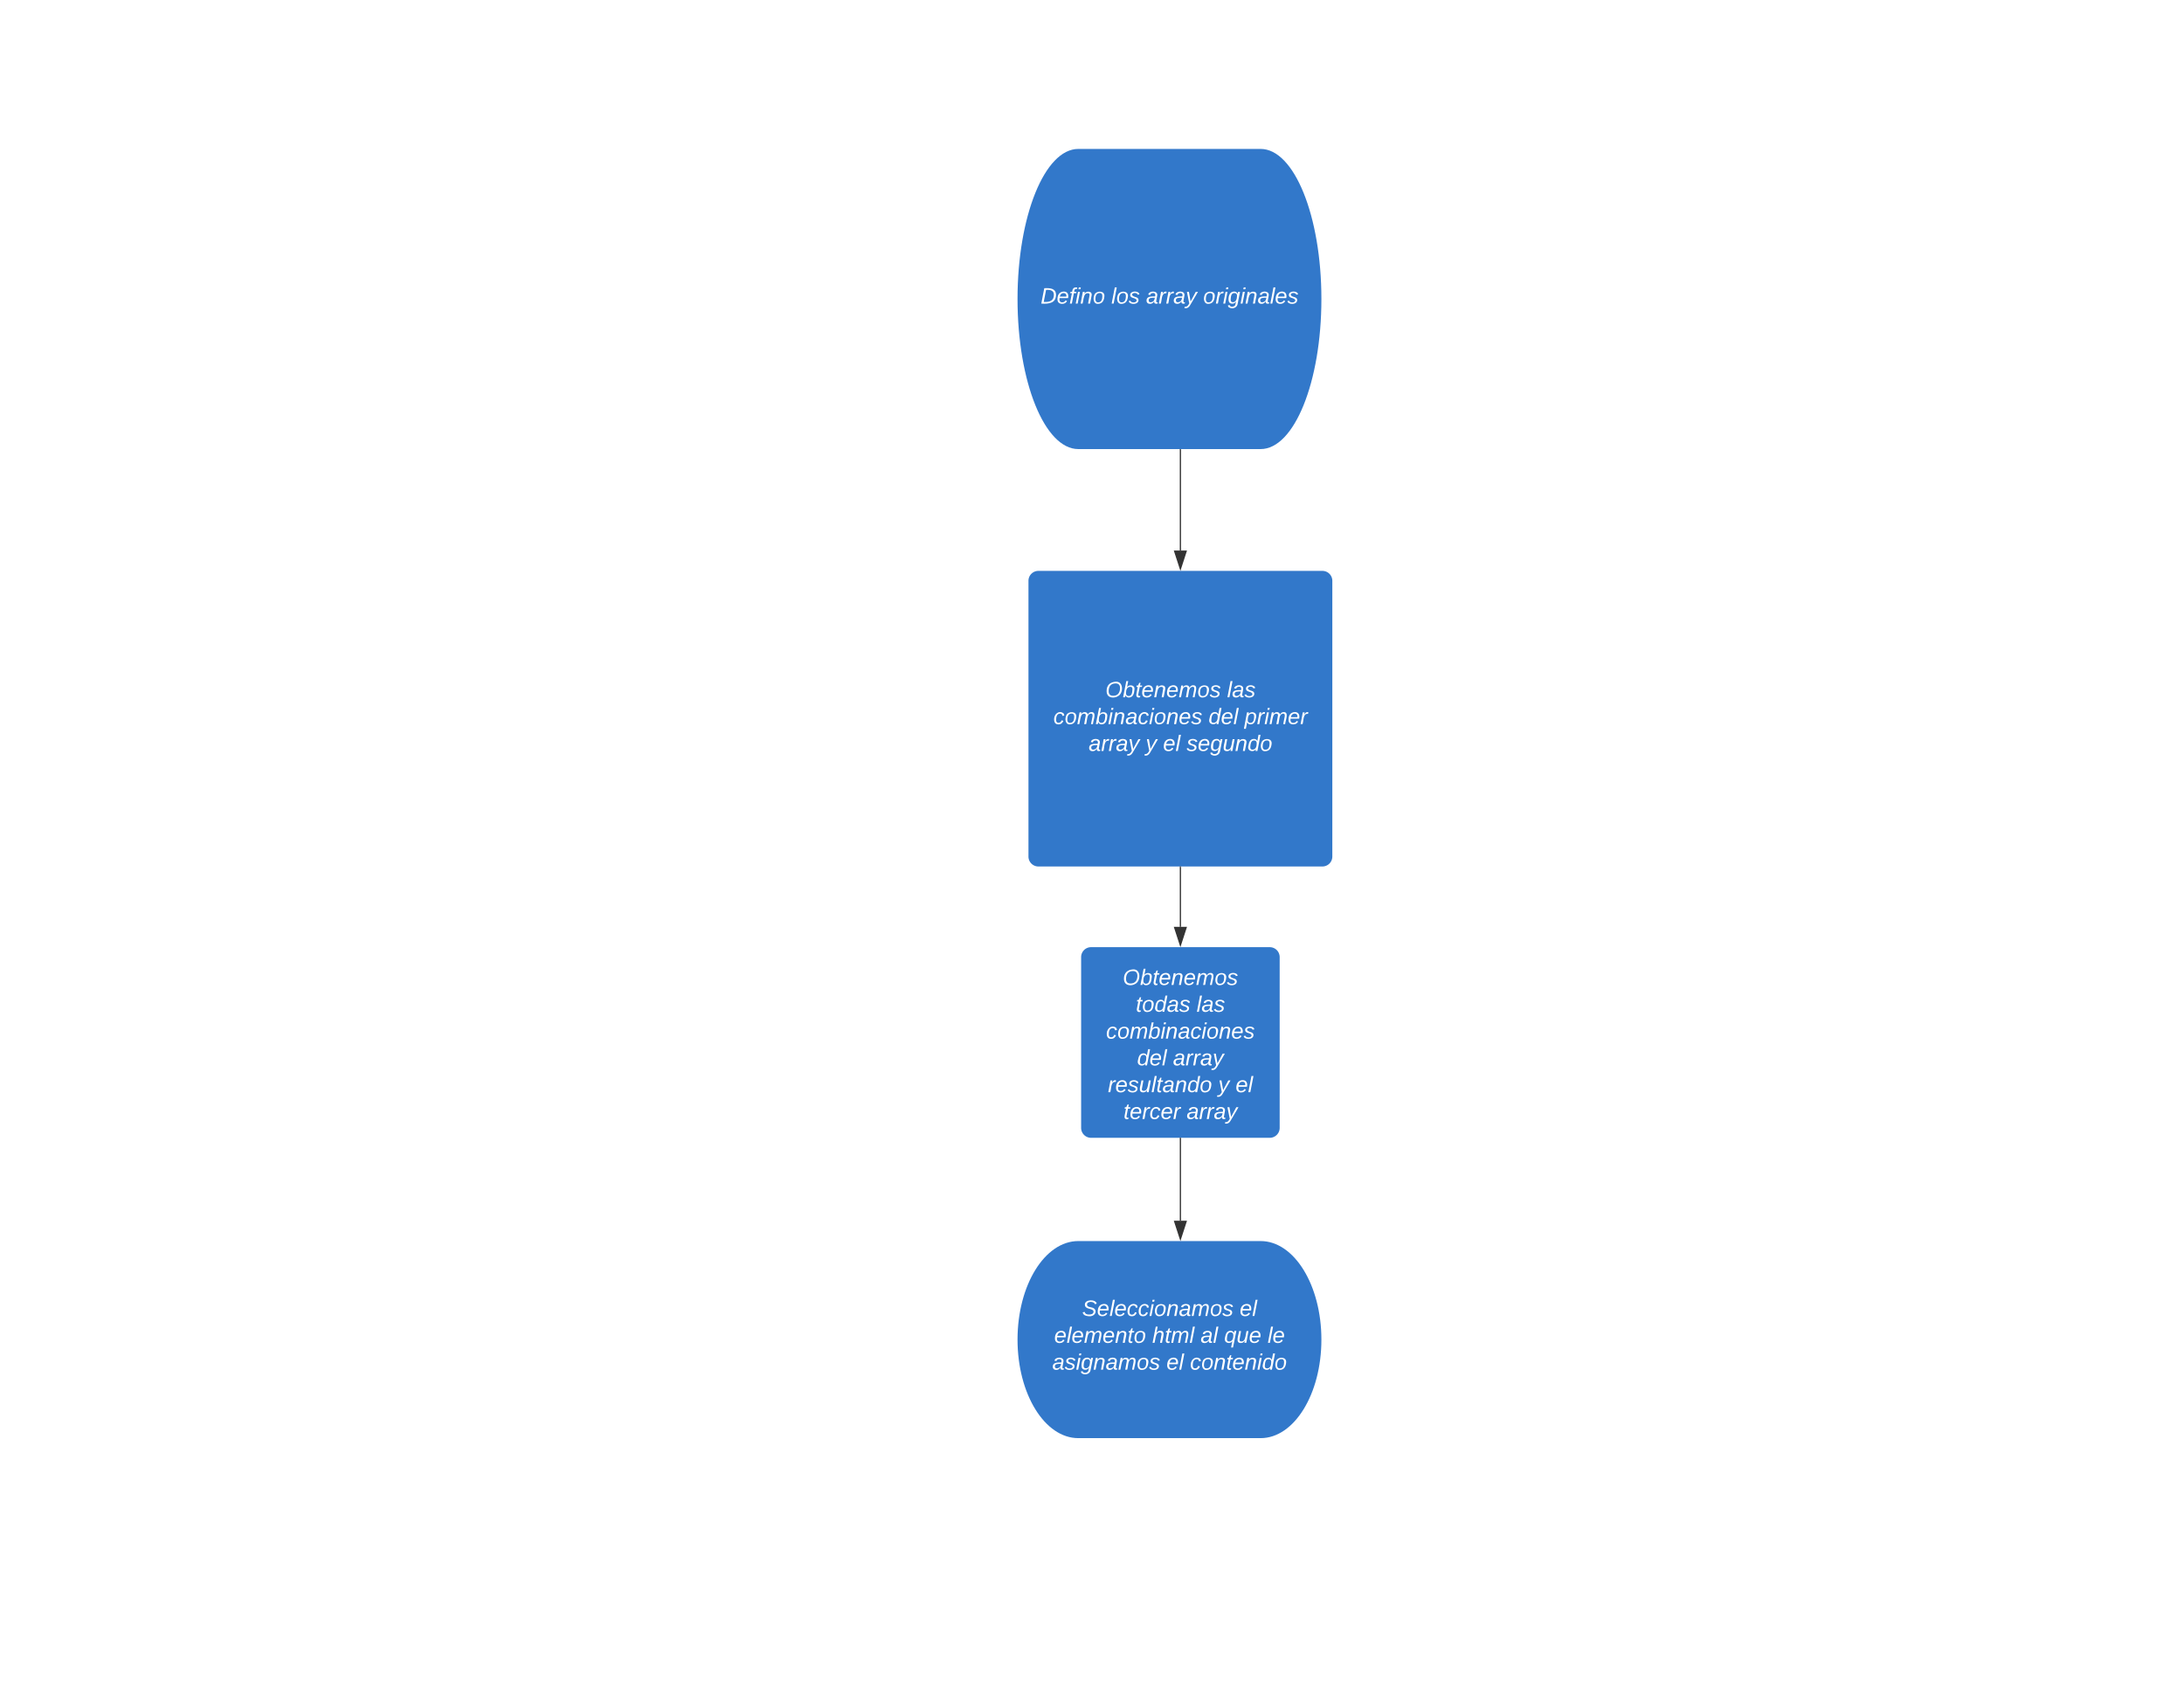<svg xmlns="http://www.w3.org/2000/svg" xmlns:xlink="http://www.w3.org/1999/xlink" xmlns:lucid="lucid" width="1760" height="1360"><g transform="translate(0 0)" lucid:page-tab-id="0_0"><path d="M0 0h1760v1360H0z" fill="#fff"/><path d="M1015.9 120c27.03 0 48.96 54.14 48.96 120.92 0 66.8-21.92 120.93-48.97 120.93H868.96c-27.04 0-48.97-54.14-48.97-120.93C820 174.14 841.93 120 868.97 120z" stroke="#000" stroke-opacity="0" stroke-width="2" fill="#3278ca"/><use xlink:href="#a" transform="matrix(1,0,0,1,825,125) translate(13.593 119.626)"/><use xlink:href="#b" transform="matrix(1,0,0,1,825,125) translate(70.565 119.626)"/><use xlink:href="#c" transform="matrix(1,0,0,1,825,125) translate(98.551 119.626)"/><use xlink:href="#d" transform="matrix(1,0,0,1,825,125) translate(144.509 119.626)"/><path d="M828.8 468a8 8 0 0 1 8-8h228.87a8 8 0 0 1 8 8v222.18a8 8 0 0 1-8 8H836.8a8 8 0 0 1-8-8z" stroke="#000" stroke-opacity="0" stroke-width="2" fill="#3278ca"/><use xlink:href="#e" transform="matrix(1,0,0,1,833.809,465) translate(56.973 96.845)"/><use xlink:href="#f" transform="matrix(1,0,0,1,833.809,465) translate(155.048 96.845)"/><use xlink:href="#g" transform="matrix(1,0,0,1,833.809,465) translate(15.07 118.473)"/><use xlink:href="#h" transform="matrix(1,0,0,1,833.809,465) translate(140.079 118.473)"/><use xlink:href="#i" transform="matrix(1,0,0,1,833.809,465) translate(169.066 118.473)"/><use xlink:href="#j" transform="matrix(1,0,0,1,833.809,465) translate(43.481 140.1)"/><use xlink:href="#k" transform="matrix(1,0,0,1,833.809,465) translate(89.439 140.1)"/><use xlink:href="#l" transform="matrix(1,0,0,1,833.809,465) translate(103.457 140.1)"/><use xlink:href="#m" transform="matrix(1,0,0,1,833.809,465) translate(122.431 140.1)"/><path d="M951.24 698.68v48.14" stroke="#333" fill="none"/><path d="M951.7 698.7h-.94v-.52h.95z" stroke="#333" stroke-width=".05" fill="#333"/><path d="M951.24 761.58l-4.64-14.26h9.27z" stroke="#333" fill="#333"/><path d="M1015.9 1000c27.03 0 48.96 35.55 48.96 79.4 0 43.84-21.92 79.4-48.97 79.4H868.96c-27.04 0-48.97-35.56-48.97-79.4 0-43.85 21.93-79.4 48.97-79.4z" stroke="#000" stroke-opacity="0" stroke-width="2" fill="#3278ca"/><g><use xlink:href="#n" transform="matrix(1,0,0,1,825,1005) translate(47.01 55.376)"/><use xlink:href="#o" transform="matrix(1,0,0,1,825,1005) translate(174.022 55.376)"/><use xlink:href="#p" transform="matrix(1,0,0,1,825,1005) translate(24.532 77.004)"/><use xlink:href="#q" transform="matrix(1,0,0,1,825,1005) translate(103.532 77.004)"/><use xlink:href="#r" transform="matrix(1,0,0,1,825,1005) translate(142.482 77.004)"/><use xlink:href="#s" transform="matrix(1,0,0,1,825,1005) translate(161.456 77.004)"/><use xlink:href="#t" transform="matrix(1,0,0,1,825,1005) translate(196.501 77.004)"/><use xlink:href="#u" transform="matrix(1,0,0,1,825,1005) translate(22.98 98.631)"/><use xlink:href="#v" transform="matrix(1,0,0,1,825,1005) translate(114.997 98.631)"/><use xlink:href="#w" transform="matrix(1,0,0,1,825,1005) translate(133.971 98.631)"/></g><path d="M951.24 362.35v81.27" stroke="#333" fill="none"/><path d="M951.7 362.36h-.94v-.5h.95z" stroke="#333" stroke-width=".05" fill="#333"/><path d="M951.24 458.38l-4.64-14.26h9.27z" stroke="#333" fill="#333"/><path d="M871.24 771.2a8 8 0 0 1 8-8h144a8 8 0 0 1 8 8v137.6a8 8 0 0 1-8 8h-144a8 8 0 0 1-8-8z" stroke="#000" stroke-opacity="0" stroke-width="2" fill="#3278ca"/><g><use xlink:href="#x" transform="matrix(1,0,0,1,883.239,775.2) translate(21.525 18.462)"/><use xlink:href="#y" transform="matrix(1,0,0,1,883.239,775.2) translate(32.025 40.062)"/><use xlink:href="#z" transform="matrix(1,0,0,1,883.239,775.2) translate(81.025 40.062)"/><use xlink:href="#A" transform="matrix(1,0,0,1,883.239,775.2) translate(8.075 61.663)"/><use xlink:href="#B" transform="matrix(1,0,0,1,883.239,775.2) translate(33.075 83.263)"/><use xlink:href="#C" transform="matrix(1,0,0,1,883.239,775.2) translate(62.025 83.263)"/><use xlink:href="#D" transform="matrix(1,0,0,1,883.239,775.2) translate(9.575 104.863)"/><use xlink:href="#E" transform="matrix(1,0,0,1,883.239,775.2) translate(98.475 104.863)"/><use xlink:href="#F" transform="matrix(1,0,0,1,883.239,775.2) translate(112.475 104.863)"/><use xlink:href="#G" transform="matrix(1,0,0,1,883.239,775.2) translate(22.1 126.463)"/><use xlink:href="#H" transform="matrix(1,0,0,1,883.239,775.2) translate(73 126.463)"/></g><path d="M951.24 917.3v66.32" stroke="#333" fill="none"/><path d="M951.7 917.3h-.94v-.5h.95z" stroke="#333" stroke-width=".05" fill="#333"/><path d="M951.24 998.38l-4.64-14.26h9.27z" stroke="#333" fill="#333"/><defs><path fill="#fff" d="M248-139C247-14 144 9 11 0l48-248c105-6 190 8 189 109zm-34 0c1-70-52-87-126-82L50-27c98 7 163-21 164-112" id="I"/><path fill="#fff" d="M111-194c62-3 86 47 72 106H45c-7 38 6 69 45 68 27-1 43-14 53-32l24 11C152-15 129 4 87 4 38 3 12-23 12-71c0-70 32-119 99-123zm44 81c14-66-71-72-95-28-4 8-8 17-11 28h106" id="J"/><path fill="#fff" d="M76-167L44 0H12l33-167H18l4-23h27c3-47 25-81 82-69l-4 24c-35-8-44 15-46 45h37l-5 23H76" id="K"/><path fill="#fff" d="M50-231l6-30h32l-6 30H50zM6 0l37-190h31L37 0H6" id="L"/><path fill="#fff" d="M67-158c22-48 132-52 116 29L158 0h-32l25-140c3-38-53-32-70-12C52-117 51-52 38 0H6l36-190h30" id="M"/><path fill="#fff" d="M30-147c31-64 166-65 159 27C183-49 158 1 86 4 9 8 1-88 30-147zM88-20c53 0 68-48 68-100 0-31-11-51-44-50-52 1-68 46-68 97 0 32 13 53 44 53" id="N"/><g id="a"><use transform="matrix(0.05,0,0,0.05,0,0)" xlink:href="#I"/><use transform="matrix(0.05,0,0,0.05,12.966,0)" xlink:href="#J"/><use transform="matrix(0.05,0,0,0.05,22.979,0)" xlink:href="#K"/><use transform="matrix(0.05,0,0,0.05,27.986,0)" xlink:href="#L"/><use transform="matrix(0.05,0,0,0.05,31.941,0)" xlink:href="#M"/><use transform="matrix(0.05,0,0,0.05,41.953,0)" xlink:href="#N"/></g><path fill="#fff" d="M6 0l50-261h32L37 0H6" id="O"/><path fill="#fff" d="M55-144c13 50 104 24 104 88C159 21 15 23 1-39l26-10c6 40 102 42 102-4-13-50-104-23-104-87 0-71 143-71 148-8l-29 4c-5-35-85-37-89 0" id="P"/><g id="b"><use transform="matrix(0.05,0,0,0.05,0,0)" xlink:href="#O"/><use transform="matrix(0.05,0,0,0.05,3.955,0)" xlink:href="#N"/><use transform="matrix(0.05,0,0,0.05,13.968,0)" xlink:href="#P"/></g><path fill="#fff" d="M165-48c-4 18 1 34 23 27l-3 20c-29 8-62 0-52-35h-2C116-14 99 4 63 4 30 4 8-16 8-49c0-68 71-67 138-67 10-26 0-56-31-54-26 1-42 9-47 31l-32-5c8-67 160-71 144 15-5 28-9 54-15 81zM42-50c3 52 80 24 89-6 7-12 7-24 11-38-47 1-103-4-100 44" id="Q"/><path fill="#fff" d="M66-151c12-25 30-51 66-40l-6 26C45-176 58-65 38 0H6l36-190h30" id="R"/><path fill="#fff" d="M198-190L69 30C53 58 25 83-20 72c4-11-1-27 19-22 33-1 43-29 59-52L20-190h32L79-34l84-156h35" id="S"/><g id="c"><use transform="matrix(0.05,0,0,0.05,0,0)" xlink:href="#Q"/><use transform="matrix(0.05,0,0,0.05,10.013,0)" xlink:href="#R"/><use transform="matrix(0.05,0,0,0.05,15.97,0)" xlink:href="#R"/><use transform="matrix(0.05,0,0,0.05,21.928,0)" xlink:href="#Q"/><use transform="matrix(0.05,0,0,0.05,31.941,0)" xlink:href="#S"/></g><path fill="#fff" d="M103-194c29 0 47 14 56 36 2-11 5-23 8-32h30L160-5C157 61 82 97 21 62 9 55 4 45 1 30l28-7c7 42 83 31 92-3 4-16 9-38 13-55-13 20-29 36-62 36-40 0-60-25-60-64 0-71 23-131 91-131zm4 24c-53 0-58 54-61 104-2 27 10 44 36 44 49 0 65-50 67-102 1-29-15-46-42-46" id="T"/><g id="d"><use transform="matrix(0.05,0,0,0.05,0,0)" xlink:href="#N"/><use transform="matrix(0.05,0,0,0.05,10.013,0)" xlink:href="#R"/><use transform="matrix(0.05,0,0,0.05,15.97,0)" xlink:href="#L"/><use transform="matrix(0.05,0,0,0.05,19.925,0)" xlink:href="#T"/><use transform="matrix(0.05,0,0,0.05,29.938,0)" xlink:href="#L"/><use transform="matrix(0.05,0,0,0.05,33.893,0)" xlink:href="#M"/><use transform="matrix(0.05,0,0,0.05,43.906,0)" xlink:href="#Q"/><use transform="matrix(0.05,0,0,0.05,53.919,0)" xlink:href="#O"/><use transform="matrix(0.05,0,0,0.05,57.874,0)" xlink:href="#J"/><use transform="matrix(0.05,0,0,0.05,67.886,0)" xlink:href="#P"/></g><path fill="#fff" d="M20-101c0-91 52-143 145-150 126-9 127 168 53 223-23 17-55 32-93 32C57 4 20-33 20-101zm216-33c5-57-18-91-73-90-77 1-110 51-110 125 0 49 23 75 73 75 72-1 104-45 110-110" id="U"/><path fill="#fff" d="M68-162c25-46 127-43 121 31C183-60 169 1 98 4 69 5 53-11 43-31L36 0H5l52-261h31zm88 36c2-27-9-43-34-43-55 0-70 51-70 103 0 29 15 45 43 46 52 0 58-58 61-106" id="V"/><path fill="#fff" d="M51-54c-9 22 5 41 31 30L79-1C43 14 10-4 19-52l22-115H19l5-23h22l19-43h21l-9 43h35l-4 23H73" id="W"/><path fill="#fff" d="M248-111c6-24 9-61-24-58-72 9-57 108-77 169h-31l26-142c3-37-50-30-64-10C52-115 50-51 37 0H6l36-190h30c-1 10-6 24-4 32 13-43 101-52 105 5 13-22 29-41 61-41 90 0 28 129 23 194h-31" id="X"/><g id="e"><use transform="matrix(0.05,0,0,0.05,0,0)" xlink:href="#U"/><use transform="matrix(0.05,0,0,0.05,14.018,0)" xlink:href="#V"/><use transform="matrix(0.05,0,0,0.05,24.031,0)" xlink:href="#W"/><use transform="matrix(0.05,0,0,0.05,29.037,0)" xlink:href="#J"/><use transform="matrix(0.05,0,0,0.05,39.05,0)" xlink:href="#M"/><use transform="matrix(0.05,0,0,0.05,49.062,0)" xlink:href="#J"/><use transform="matrix(0.05,0,0,0.05,59.075,0)" xlink:href="#X"/><use transform="matrix(0.05,0,0,0.05,74.044,0)" xlink:href="#N"/><use transform="matrix(0.05,0,0,0.05,84.057,0)" xlink:href="#P"/></g><g id="f"><use transform="matrix(0.05,0,0,0.05,0,0)" xlink:href="#O"/><use transform="matrix(0.05,0,0,0.05,3.955,0)" xlink:href="#Q"/><use transform="matrix(0.05,0,0,0.05,13.968,0)" xlink:href="#P"/></g><path fill="#fff" d="M44-68c0 29 11 47 38 47 30 0 42-19 51-41l28 9C148-21 126 4 82 4 31 4 10-29 12-85c3-77 74-140 146-93 12 8 15 23 18 40l-31 5c-1-22-13-36-36-36-52 0-65 49-65 101" id="Y"/><g id="g"><use transform="matrix(0.05,0,0,0.05,0,0)" xlink:href="#Y"/><use transform="matrix(0.05,0,0,0.05,9.011,0)" xlink:href="#N"/><use transform="matrix(0.05,0,0,0.05,19.024,0)" xlink:href="#X"/><use transform="matrix(0.05,0,0,0.05,33.993,0)" xlink:href="#V"/><use transform="matrix(0.05,0,0,0.05,44.006,0)" xlink:href="#L"/><use transform="matrix(0.05,0,0,0.05,47.961,0)" xlink:href="#M"/><use transform="matrix(0.05,0,0,0.05,57.974,0)" xlink:href="#Q"/><use transform="matrix(0.05,0,0,0.05,67.986,0)" xlink:href="#Y"/><use transform="matrix(0.05,0,0,0.05,76.998,0)" xlink:href="#L"/><use transform="matrix(0.05,0,0,0.05,80.953,0)" xlink:href="#N"/><use transform="matrix(0.05,0,0,0.05,90.966,0)" xlink:href="#M"/><use transform="matrix(0.05,0,0,0.05,100.978,0)" xlink:href="#J"/><use transform="matrix(0.05,0,0,0.05,110.991,0)" xlink:href="#P"/></g><path fill="#fff" d="M133-28C103 26-5 8 13-77c13-62 24-115 90-117 29-1 46 15 56 35l19-102h32L160 0h-30zM45-64c-2 27 10 43 35 43 54-1 69-50 69-103 0-29-15-46-42-46-53-1-58 58-62 106" id="Z"/><g id="h"><use transform="matrix(0.05,0,0,0.05,0,0)" xlink:href="#Z"/><use transform="matrix(0.05,0,0,0.05,10.013,0)" xlink:href="#J"/><use transform="matrix(0.05,0,0,0.05,20.025,0)" xlink:href="#O"/></g><path fill="#fff" d="M67-162c32-53 139-36 121 50C175-51 163 2 97 4 68 4 52-11 42-31 38 6 28 39 22 75H-9l50-265h29c-1 10 0 20-3 28zm89 36c0-26-10-43-35-43-54 0-67 50-69 103-1 29 14 45 42 46 53 0 62-58 62-106" id="aa"/><g id="i"><use transform="matrix(0.05,0,0,0.05,0,0)" xlink:href="#aa"/><use transform="matrix(0.05,0,0,0.05,10.013,0)" xlink:href="#R"/><use transform="matrix(0.05,0,0,0.05,15.97,0)" xlink:href="#L"/><use transform="matrix(0.05,0,0,0.05,19.925,0)" xlink:href="#X"/><use transform="matrix(0.05,0,0,0.05,34.894,0)" xlink:href="#J"/><use transform="matrix(0.05,0,0,0.05,44.907,0)" xlink:href="#R"/></g><g id="j"><use transform="matrix(0.05,0,0,0.05,0,0)" xlink:href="#Q"/><use transform="matrix(0.05,0,0,0.05,10.013,0)" xlink:href="#R"/><use transform="matrix(0.05,0,0,0.05,15.97,0)" xlink:href="#R"/><use transform="matrix(0.05,0,0,0.05,21.928,0)" xlink:href="#Q"/><use transform="matrix(0.05,0,0,0.05,31.941,0)" xlink:href="#S"/></g><use transform="matrix(0.05,0,0,0.05,0,0)" xlink:href="#S" id="k"/><g id="l"><use transform="matrix(0.05,0,0,0.05,0,0)" xlink:href="#J"/><use transform="matrix(0.05,0,0,0.05,10.013,0)" xlink:href="#O"/></g><path fill="#fff" d="M67 3c-93-2-31-127-26-193h32L48-50c-3 39 53 32 70 12 30-34 30-101 43-152h32L157 0h-30c1-10 6-24 4-33-14 20-29 37-64 36" id="ab"/><g id="m"><use transform="matrix(0.05,0,0,0.05,0,0)" xlink:href="#P"/><use transform="matrix(0.05,0,0,0.05,9.011,0)" xlink:href="#J"/><use transform="matrix(0.05,0,0,0.05,19.024,0)" xlink:href="#T"/><use transform="matrix(0.05,0,0,0.05,29.037,0)" xlink:href="#ab"/><use transform="matrix(0.05,0,0,0.05,39.05,0)" xlink:href="#M"/><use transform="matrix(0.05,0,0,0.05,49.062,0)" xlink:href="#Z"/><use transform="matrix(0.05,0,0,0.05,59.075,0)" xlink:href="#N"/></g><path fill="#fff" d="M194-120c59 52 2 134-86 124-53-6-90-18-98-63l31-7c8 30 29 43 70 43 46 0 84-17 71-62-32-43-135-20-137-98-3-89 178-90 191-16l-30 9c-8-48-127-53-127 5 0 53 81 35 115 65" id="ac"/><g id="n"><use transform="matrix(0.05,0,0,0.05,0,0)" xlink:href="#ac"/><use transform="matrix(0.05,0,0,0.05,12.015,0)" xlink:href="#J"/><use transform="matrix(0.05,0,0,0.05,22.028,0)" xlink:href="#O"/><use transform="matrix(0.05,0,0,0.05,25.983,0)" xlink:href="#J"/><use transform="matrix(0.05,0,0,0.05,35.996,0)" xlink:href="#Y"/><use transform="matrix(0.05,0,0,0.05,45.007,0)" xlink:href="#Y"/><use transform="matrix(0.05,0,0,0.05,54.019,0)" xlink:href="#L"/><use transform="matrix(0.05,0,0,0.05,57.974,0)" xlink:href="#N"/><use transform="matrix(0.05,0,0,0.05,67.986,0)" xlink:href="#M"/><use transform="matrix(0.05,0,0,0.05,77.999,0)" xlink:href="#Q"/><use transform="matrix(0.05,0,0,0.05,88.012,0)" xlink:href="#X"/><use transform="matrix(0.05,0,0,0.05,102.981,0)" xlink:href="#N"/><use transform="matrix(0.05,0,0,0.05,112.994,0)" xlink:href="#P"/></g><g id="o"><use transform="matrix(0.05,0,0,0.05,0,0)" xlink:href="#J"/><use transform="matrix(0.05,0,0,0.05,10.013,0)" xlink:href="#O"/></g><g id="p"><use transform="matrix(0.05,0,0,0.05,0,0)" xlink:href="#J"/><use transform="matrix(0.05,0,0,0.05,10.013,0)" xlink:href="#O"/><use transform="matrix(0.05,0,0,0.05,13.968,0)" xlink:href="#J"/><use transform="matrix(0.05,0,0,0.05,23.981,0)" xlink:href="#X"/><use transform="matrix(0.05,0,0,0.05,38.95,0)" xlink:href="#J"/><use transform="matrix(0.05,0,0,0.05,48.962,0)" xlink:href="#M"/><use transform="matrix(0.05,0,0,0.05,58.975,0)" xlink:href="#W"/><use transform="matrix(0.05,0,0,0.05,63.981,0)" xlink:href="#N"/></g><path fill="#fff" d="M67-158c15-20 31-36 64-36 94 0 33 127 27 194h-32l25-140c3-38-53-32-70-12C52-117 51-51 37 0H6l51-261h31" id="ad"/><g id="q"><use transform="matrix(0.05,0,0,0.05,0,0)" xlink:href="#ad"/><use transform="matrix(0.05,0,0,0.05,10.013,0)" xlink:href="#W"/><use transform="matrix(0.05,0,0,0.05,15.019,0)" xlink:href="#X"/><use transform="matrix(0.05,0,0,0.05,29.988,0)" xlink:href="#O"/></g><g id="r"><use transform="matrix(0.05,0,0,0.05,0,0)" xlink:href="#Q"/><use transform="matrix(0.05,0,0,0.05,10.013,0)" xlink:href="#O"/></g><path fill="#fff" d="M133-28C103 26-5 8 13-77c13-62 24-115 90-117 29-1 46 15 56 35 2-12 6-24 8-34h31L144 75h-31zM45-64c-2 27 10 43 35 43 54-1 69-50 69-103 0-29-15-46-42-46-53-1-58 58-62 106" id="ae"/><g id="s"><use transform="matrix(0.05,0,0,0.05,0,0)" xlink:href="#ae"/><use transform="matrix(0.05,0,0,0.05,10.013,0)" xlink:href="#ab"/><use transform="matrix(0.05,0,0,0.05,20.025,0)" xlink:href="#J"/></g><g id="t"><use transform="matrix(0.05,0,0,0.05,0,0)" xlink:href="#O"/><use transform="matrix(0.05,0,0,0.05,3.955,0)" xlink:href="#J"/></g><g id="u"><use transform="matrix(0.05,0,0,0.05,0,0)" xlink:href="#Q"/><use transform="matrix(0.05,0,0,0.05,10.013,0)" xlink:href="#P"/><use transform="matrix(0.05,0,0,0.05,19.024,0)" xlink:href="#L"/><use transform="matrix(0.05,0,0,0.05,22.979,0)" xlink:href="#T"/><use transform="matrix(0.05,0,0,0.05,32.992,0)" xlink:href="#M"/><use transform="matrix(0.05,0,0,0.05,43.005,0)" xlink:href="#Q"/><use transform="matrix(0.05,0,0,0.05,53.017,0)" xlink:href="#X"/><use transform="matrix(0.05,0,0,0.05,67.986,0)" xlink:href="#N"/><use transform="matrix(0.05,0,0,0.05,77.999,0)" xlink:href="#P"/></g><g id="v"><use transform="matrix(0.05,0,0,0.05,0,0)" xlink:href="#J"/><use transform="matrix(0.05,0,0,0.05,10.013,0)" xlink:href="#O"/></g><g id="w"><use transform="matrix(0.05,0,0,0.05,0,0)" xlink:href="#Y"/><use transform="matrix(0.05,0,0,0.05,9.011,0)" xlink:href="#N"/><use transform="matrix(0.05,0,0,0.05,19.024,0)" xlink:href="#M"/><use transform="matrix(0.05,0,0,0.05,29.037,0)" xlink:href="#W"/><use transform="matrix(0.05,0,0,0.05,34.043,0)" xlink:href="#J"/><use transform="matrix(0.05,0,0,0.05,44.056,0)" xlink:href="#M"/><use transform="matrix(0.05,0,0,0.05,54.069,0)" xlink:href="#L"/><use transform="matrix(0.05,0,0,0.05,58.024,0)" xlink:href="#Z"/><use transform="matrix(0.05,0,0,0.05,68.037,0)" xlink:href="#N"/></g><g id="x"><use transform="matrix(0.05,0,0,0.05,0,0)" xlink:href="#U"/><use transform="matrix(0.05,0,0,0.05,14,0)" xlink:href="#V"/><use transform="matrix(0.05,0,0,0.05,24,0)" xlink:href="#W"/><use transform="matrix(0.05,0,0,0.05,29,0)" xlink:href="#J"/><use transform="matrix(0.05,0,0,0.05,39,0)" xlink:href="#M"/><use transform="matrix(0.05,0,0,0.05,49,0)" xlink:href="#J"/><use transform="matrix(0.05,0,0,0.05,59,0)" xlink:href="#X"/><use transform="matrix(0.05,0,0,0.05,73.95,0)" xlink:href="#N"/><use transform="matrix(0.05,0,0,0.05,83.95,0)" xlink:href="#P"/></g><g id="y"><use transform="matrix(0.05,0,0,0.05,0,0)" xlink:href="#W"/><use transform="matrix(0.05,0,0,0.05,5,0)" xlink:href="#N"/><use transform="matrix(0.05,0,0,0.05,15,0)" xlink:href="#Z"/><use transform="matrix(0.05,0,0,0.05,25,0)" xlink:href="#Q"/><use transform="matrix(0.05,0,0,0.05,35,0)" xlink:href="#P"/></g><g id="z"><use transform="matrix(0.05,0,0,0.05,0,0)" xlink:href="#O"/><use transform="matrix(0.05,0,0,0.05,3.95,0)" xlink:href="#Q"/><use transform="matrix(0.05,0,0,0.05,13.95,0)" xlink:href="#P"/></g><g id="A"><use transform="matrix(0.05,0,0,0.05,0,0)" xlink:href="#Y"/><use transform="matrix(0.05,0,0,0.05,9,0)" xlink:href="#N"/><use transform="matrix(0.05,0,0,0.05,19,0)" xlink:href="#X"/><use transform="matrix(0.05,0,0,0.05,33.95,0)" xlink:href="#V"/><use transform="matrix(0.05,0,0,0.05,43.95,0)" xlink:href="#L"/><use transform="matrix(0.05,0,0,0.05,47.9,0)" xlink:href="#M"/><use transform="matrix(0.05,0,0,0.05,57.9,0)" xlink:href="#Q"/><use transform="matrix(0.05,0,0,0.05,67.9,0)" xlink:href="#Y"/><use transform="matrix(0.05,0,0,0.05,76.9,0)" xlink:href="#L"/><use transform="matrix(0.05,0,0,0.05,80.85,0)" xlink:href="#N"/><use transform="matrix(0.05,0,0,0.05,90.85,0)" xlink:href="#M"/><use transform="matrix(0.05,0,0,0.05,100.85,0)" xlink:href="#J"/><use transform="matrix(0.05,0,0,0.05,110.85,0)" xlink:href="#P"/></g><g id="B"><use transform="matrix(0.05,0,0,0.05,0,0)" xlink:href="#Z"/><use transform="matrix(0.05,0,0,0.05,10,0)" xlink:href="#J"/><use transform="matrix(0.05,0,0,0.05,20,0)" xlink:href="#O"/></g><g id="C"><use transform="matrix(0.05,0,0,0.05,0,0)" xlink:href="#Q"/><use transform="matrix(0.05,0,0,0.05,10,0)" xlink:href="#R"/><use transform="matrix(0.05,0,0,0.05,15.95,0)" xlink:href="#R"/><use transform="matrix(0.05,0,0,0.05,21.9,0)" xlink:href="#Q"/><use transform="matrix(0.05,0,0,0.05,31.9,0)" xlink:href="#S"/></g><g id="D"><use transform="matrix(0.05,0,0,0.05,0,0)" xlink:href="#R"/><use transform="matrix(0.05,0,0,0.05,5.95,0)" xlink:href="#J"/><use transform="matrix(0.05,0,0,0.05,15.95,0)" xlink:href="#P"/><use transform="matrix(0.05,0,0,0.05,24.95,0)" xlink:href="#ab"/><use transform="matrix(0.05,0,0,0.05,34.95,0)" xlink:href="#O"/><use transform="matrix(0.05,0,0,0.05,38.9,0)" xlink:href="#W"/><use transform="matrix(0.05,0,0,0.05,43.9,0)" xlink:href="#Q"/><use transform="matrix(0.05,0,0,0.05,53.9,0)" xlink:href="#M"/><use transform="matrix(0.05,0,0,0.05,63.9,0)" xlink:href="#Z"/><use transform="matrix(0.05,0,0,0.05,73.9,0)" xlink:href="#N"/></g><use transform="matrix(0.05,0,0,0.05,0,0)" xlink:href="#S" id="E"/><g id="F"><use transform="matrix(0.05,0,0,0.05,0,0)" xlink:href="#J"/><use transform="matrix(0.05,0,0,0.05,10,0)" xlink:href="#O"/></g><g id="G"><use transform="matrix(0.05,0,0,0.05,0,0)" xlink:href="#W"/><use transform="matrix(0.05,0,0,0.05,5,0)" xlink:href="#J"/><use transform="matrix(0.05,0,0,0.05,15,0)" xlink:href="#R"/><use transform="matrix(0.05,0,0,0.05,20.95,0)" xlink:href="#Y"/><use transform="matrix(0.05,0,0,0.05,29.95,0)" xlink:href="#J"/><use transform="matrix(0.05,0,0,0.05,39.95,0)" xlink:href="#R"/></g><g id="H"><use transform="matrix(0.05,0,0,0.05,0,0)" xlink:href="#Q"/><use transform="matrix(0.05,0,0,0.05,10,0)" xlink:href="#R"/><use transform="matrix(0.05,0,0,0.05,15.95,0)" xlink:href="#R"/><use transform="matrix(0.05,0,0,0.05,21.9,0)" xlink:href="#Q"/><use transform="matrix(0.05,0,0,0.05,31.9,0)" xlink:href="#S"/></g></defs></g></svg>